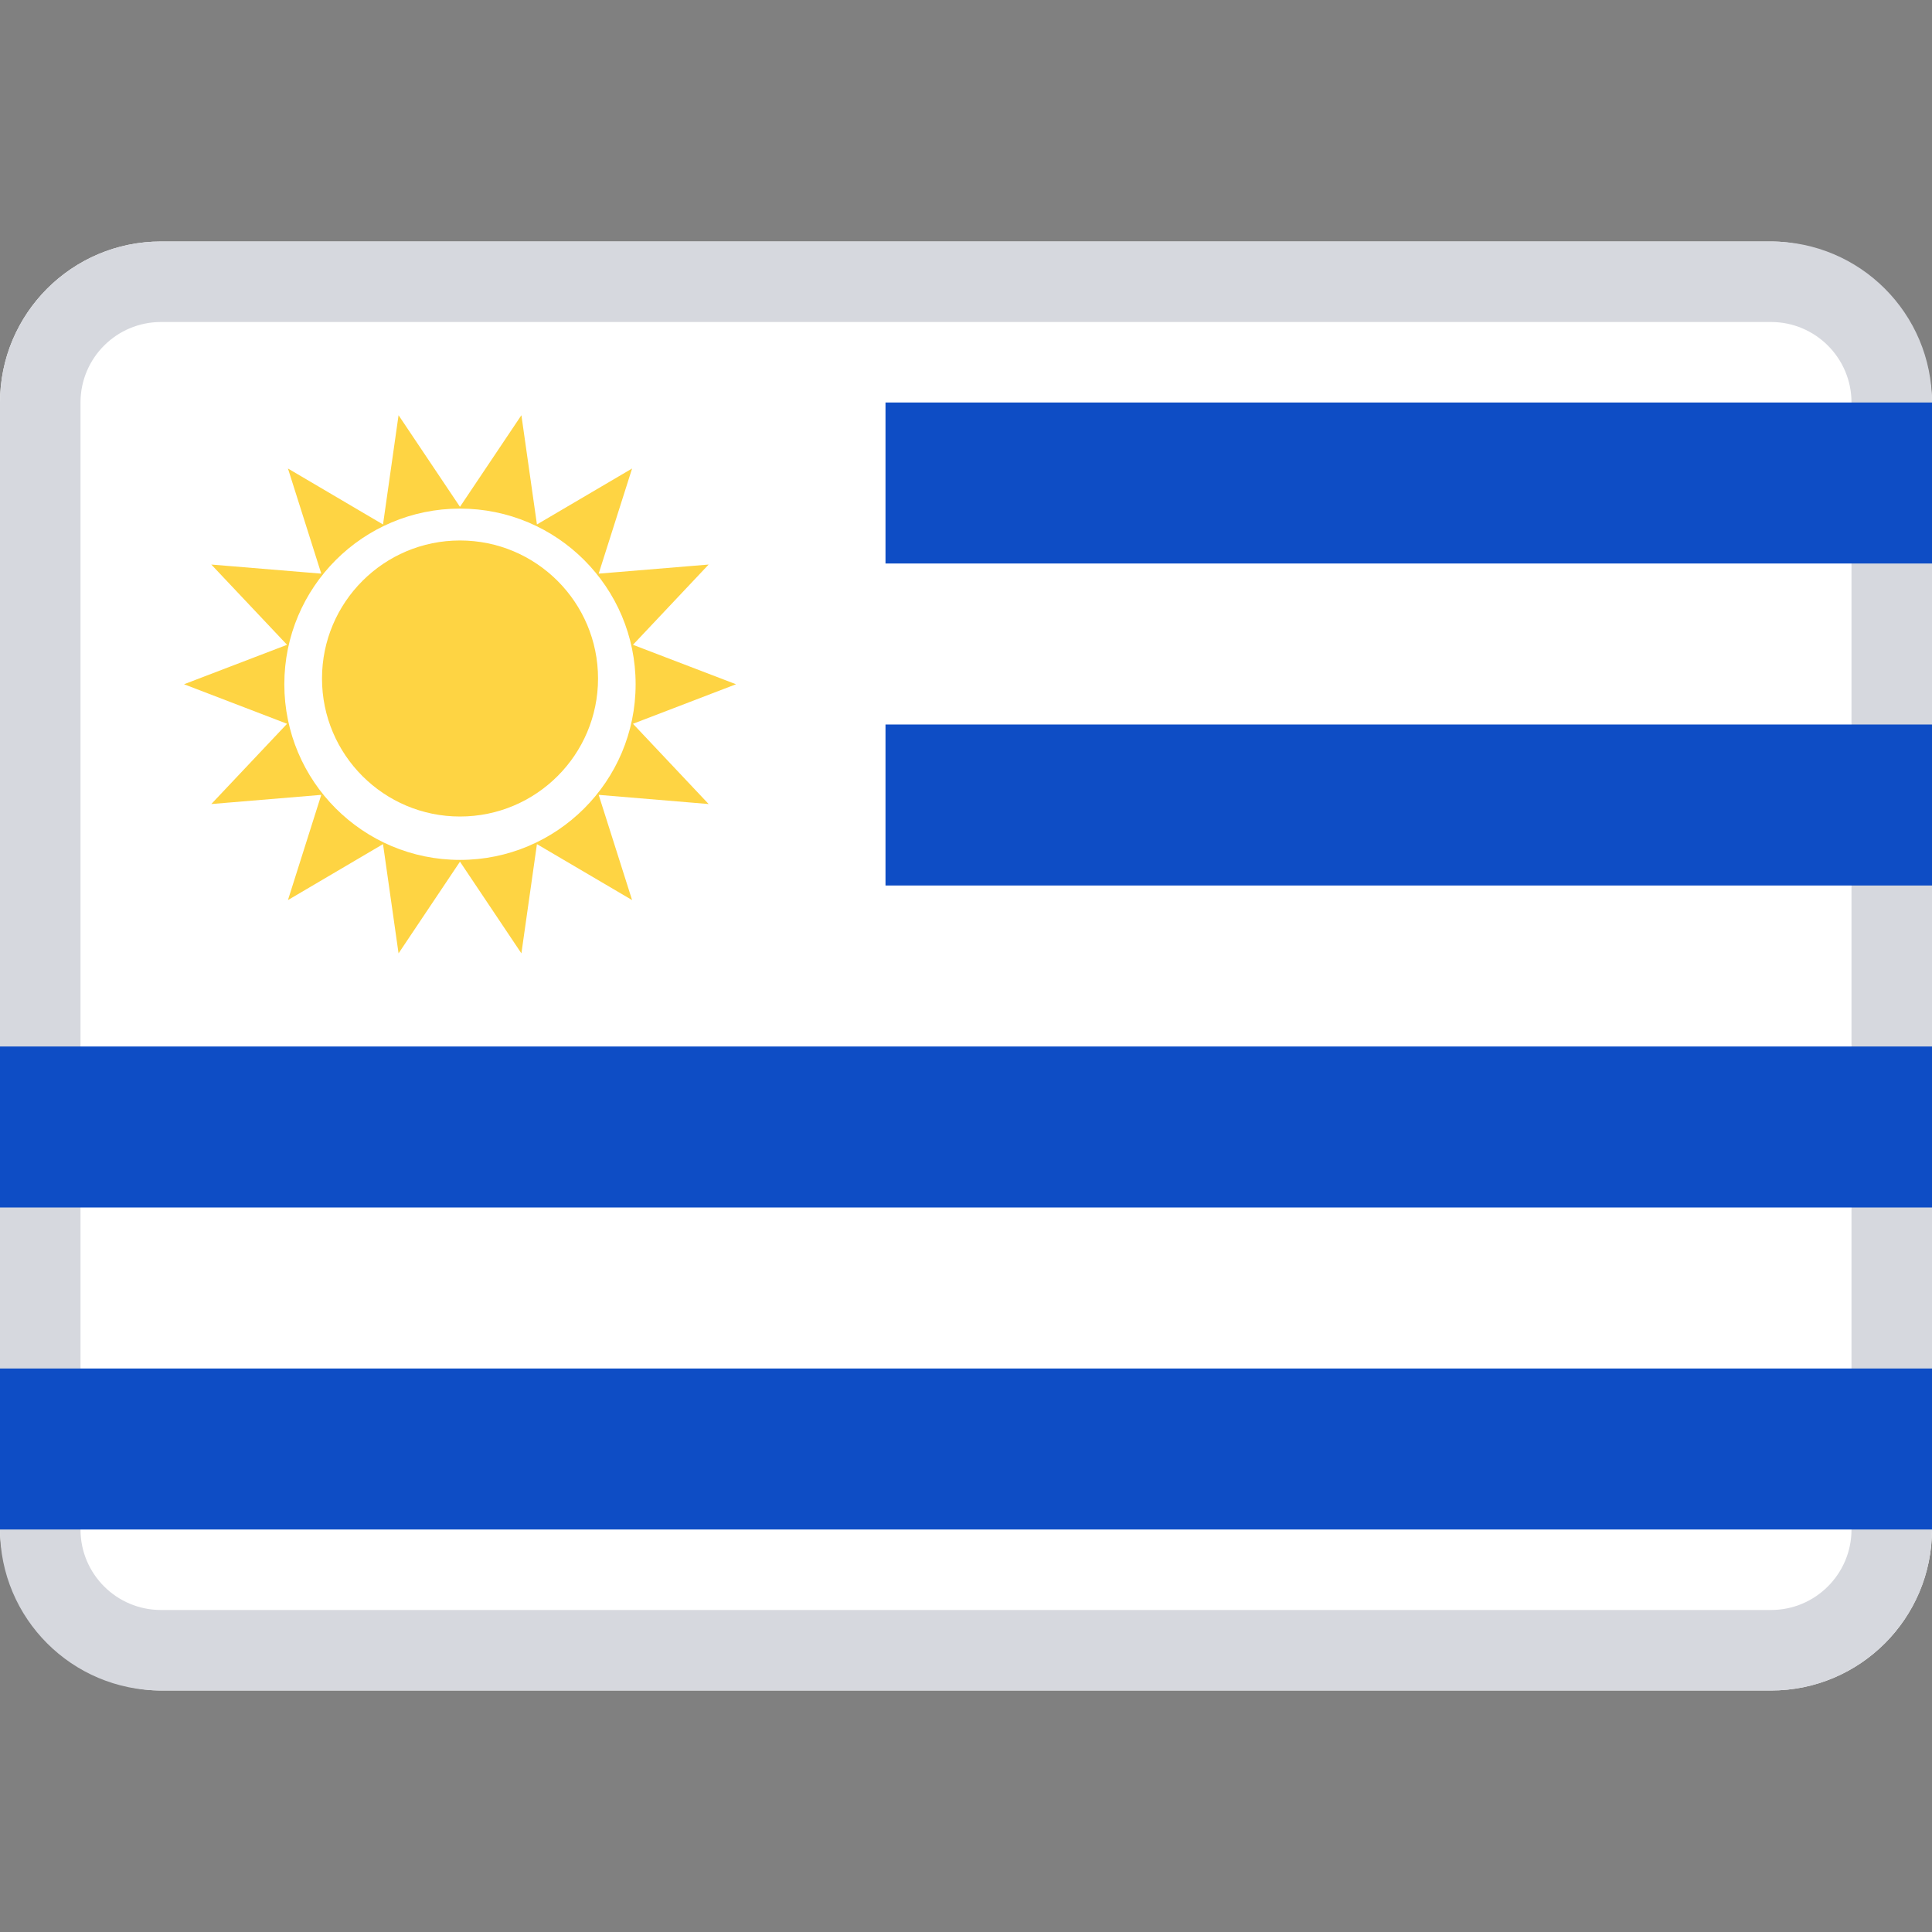 <svg width="24" height="24" viewBox="0 0 24 24" fill="none" xmlns="http://www.w3.org/2000/svg">
<rect x="0" y="0" width="24" height="24" fill="#808080" stroke="none"/>
<rect y="3" width="24" height="18" rx="2" fill="white"/>
<path fill-rule="evenodd" clip-rule="evenodd" d="M22 4H2C1.448 4 1 4.448 1 5V19C1 19.552 1.448 20 2 20H22C22.552 20 23 19.552 23 19V5C23 4.448 22.552 4 22 4ZM2 3C0.895 3 0 3.895 0 5V19C0 20.105 0.895 21 2 21H22C23.105 21 24 20.105 24 19V5C24 3.895 23.105 3 22 3H2Z" fill="#D6D8DE"/>
<path d="M7.429 8.429C7.429 9.375 6.661 10.143 5.714 10.143C4.768 10.143 4 9.375 4 8.429C4 7.482 4.768 6.714 5.714 6.714C6.661 6.714 7.429 7.482 7.429 8.429Z" fill="#FED443"/>
<path fill-rule="evenodd" clip-rule="evenodd" d="M5.714 10.704L4.951 11.843L4.758 10.486L3.577 11.181L3.991 9.874L2.625 9.988L3.566 8.991L2.286 8.5L3.566 8.01L2.625 7.013L3.991 7.126L3.577 5.82L4.758 6.515L4.951 5.158L5.714 6.296L6.477 5.158L6.67 6.515L7.852 5.82L7.437 7.126L8.803 7.013L7.863 8.01L9.143 8.5L7.863 8.991L8.803 9.988L7.437 9.874L7.852 11.181L6.67 10.486L6.477 11.843L5.714 10.704ZM5.714 10.682C6.919 10.682 7.896 9.705 7.896 8.5C7.896 7.295 6.919 6.318 5.714 6.318C4.509 6.318 3.532 7.295 3.532 8.5C3.532 9.705 4.509 10.682 5.714 10.682Z" fill="#FED443"/>
<path d="M11 5H24V7H11V5Z" fill="#0E4DC5"/>
<path d="M0 13H24V15H0V13Z" fill="#0E4DC5"/>
<path d="M11 9H24V11H11V9Z" fill="#0E4DC5"/>
<path d="M0 17H24V19H0V17Z" fill="#0E4DC5"/>
</svg>
